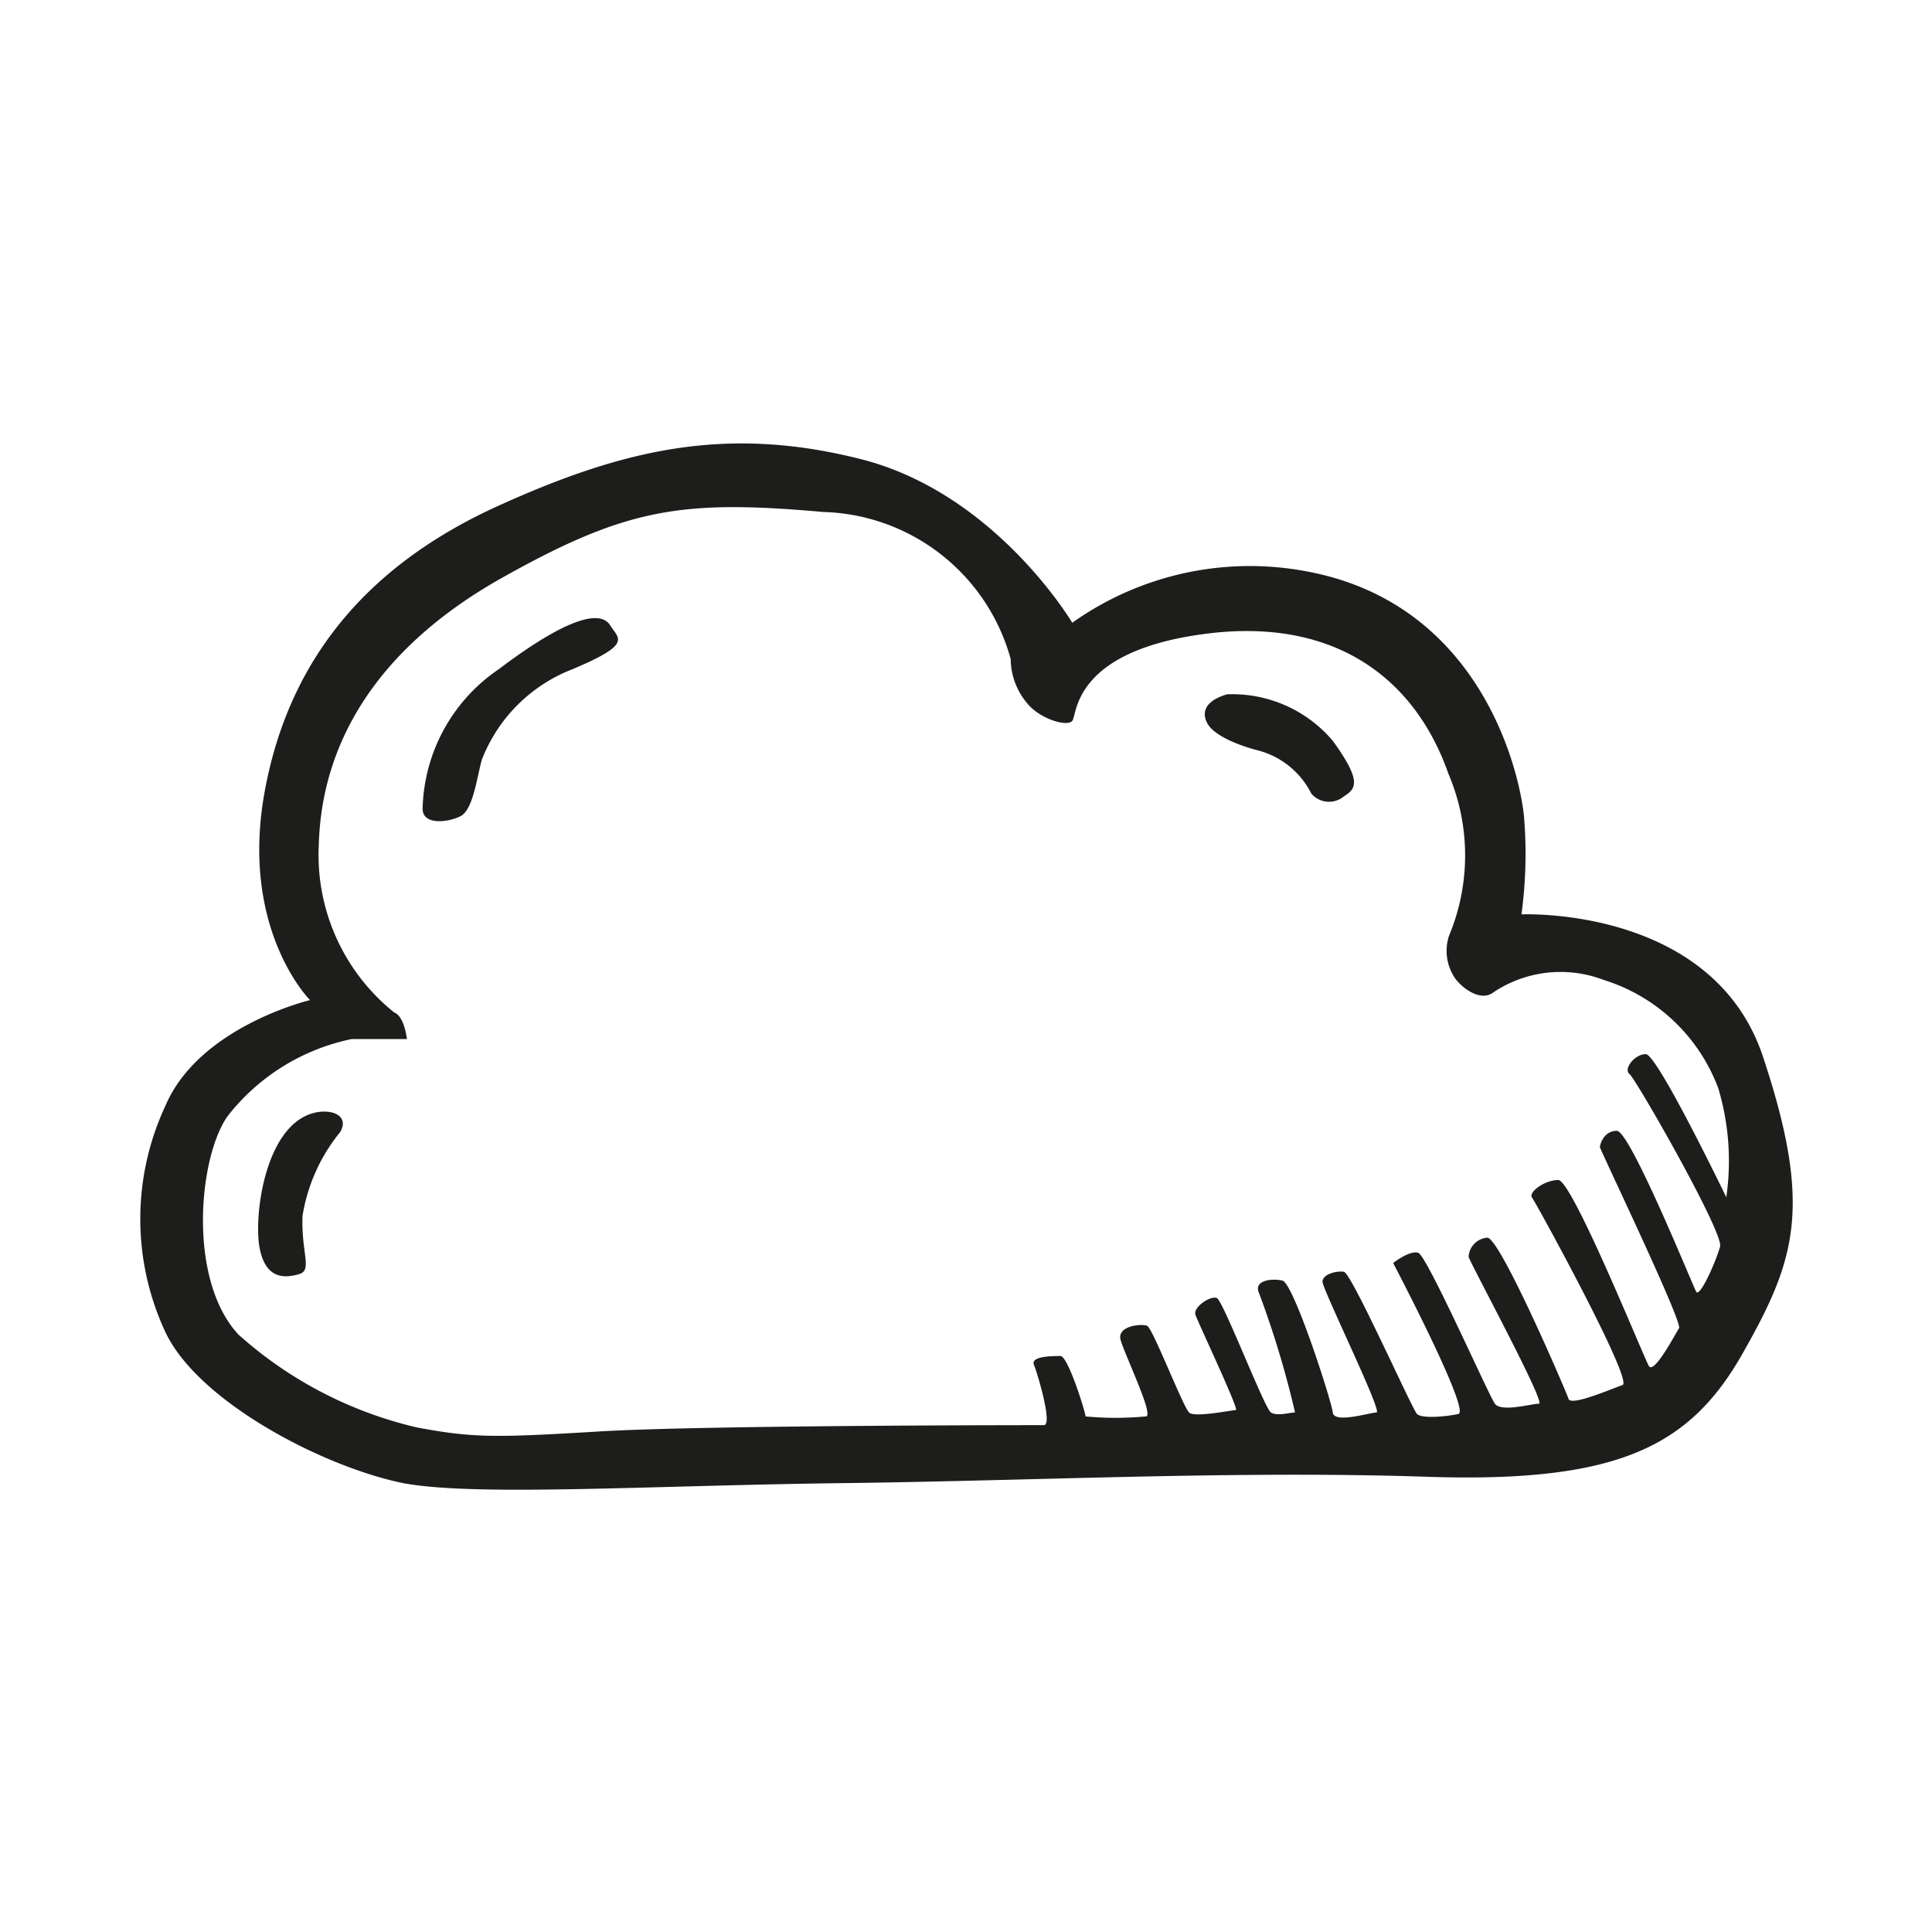 <svg id="Layer_1" data-name="Layer 1" xmlns="http://www.w3.org/2000/svg" width="64" height="64" viewBox="0 0 64 64"><defs><style>.cls-1{fill:#1d1d1b;}</style></defs><title>cloud</title><path class="cls-1" d="M58.4,35c-1.67-5-8-4.71-8-4.71A14.87,14.87,0,0,0,50.48,27c-.17-1.54-1.38-6.46-6.33-7.87a10.15,10.15,0,0,0-8.63,1.5s-2.54-4.29-7-5.42-7.87-.33-12,1.54-6.91,4.88-7.75,9.46,1.5,6.92,1.5,6.92S6.6,34,5.48,36.63a8.86,8.86,0,0,0,0,7.5c1.08,2.29,5.19,4.45,7.87,5,2.42.45,8.09.08,14.59,0s13-.42,19.33-.21,8.71-1,10.46-4.09S60.06,40,58.4,35Zm-1.21,4.67s-2.29-4.75-2.67-4.75-.75.5-.54.66,3.12,5.25,3,5.71-.67,1.71-.79,1.5S54,37.46,53.56,37.46,53,37.92,53,38s2.75,5.8,2.62,6-.83,1.54-1,1.25-2.54-6.16-3-6.16-1,.41-.87.58,3.37,6.08,3,6.21-1.71.71-1.79.46S49.69,41,49.27,41a.67.67,0,0,0-.62.63c0,.12,2.58,4.87,2.33,4.87s-1.25.29-1.46,0-2.25-4.91-2.54-5-.83.34-.83.34,2.58,4.91,2.16,5-1.21.16-1.37,0-2.17-4.67-2.42-4.71-.71.08-.71.33,2,4.33,1.79,4.33-1.41.38-1.45,0-1.3-4.29-1.67-4.37-.92,0-.79.37a31.62,31.62,0,0,1,1.21,4c-.17,0-.59.13-.8,0S40.52,43.09,40.31,43s-.79.3-.71.55,1.46,3.16,1.34,3.16-1.34.25-1.54.09S38.19,44,38,43.92s-1,0-.88.46,1.13,2.54.84,2.54a10.56,10.56,0,0,1-2,0c0-.13-.58-2-.83-2s-1,0-.88.29.63,2,.33,2-11.29,0-14.75.21-4.16.21-6-.13A13.4,13.4,0,0,1,7.9,44.21C6.23,42.42,6.56,38.42,7.52,37a7,7,0,0,1,4.13-2.58c1,0,1.83,0,1.83,0s-.08-.75-.42-.88A6.68,6.68,0,0,1,10.56,28c.09-3.46,2-6.58,6.09-8.87s5.91-2.59,10.62-2.17a6.63,6.63,0,0,1,6.21,4.87,2.31,2.31,0,0,0,.62,1.55c.42.45,1.25.7,1.42.5s0-2.3,4.38-2.88,7,1.54,8.08,4.63A6.9,6.9,0,0,1,48,31a1.61,1.61,0,0,0,.21,1.42c.29.38.87.75,1.25.46a4,4,0,0,1,3.66-.42,5.93,5.93,0,0,1,3.8,3.59A8.39,8.39,0,0,1,57.19,39.63ZM10.35,36.88c-1.58.46-1.95,3.41-1.75,4.46s.84,1,1.3.87.08-.67.12-1.92a5.85,5.85,0,0,1,1.25-2.79C11.6,36.92,10.92,36.71,10.35,36.88Zm6.17-14.71A5.74,5.74,0,0,0,14,26.79c0,.55.83.46,1.25.25s.54-1.25.71-1.87a5.25,5.25,0,0,1,3-3c2-.84,1.54-1,1.25-1.46S18.94,20.34,16.52,22.17ZM40.65,23c-1.13.33-.63,1-.63,1s.21.46,1.58.84a2.76,2.76,0,0,1,1.84,1.45.77.77,0,0,0,1.08.09c.38-.25.63-.46-.37-1.84A4.36,4.36,0,0,0,40.65,23Z"/></svg>
